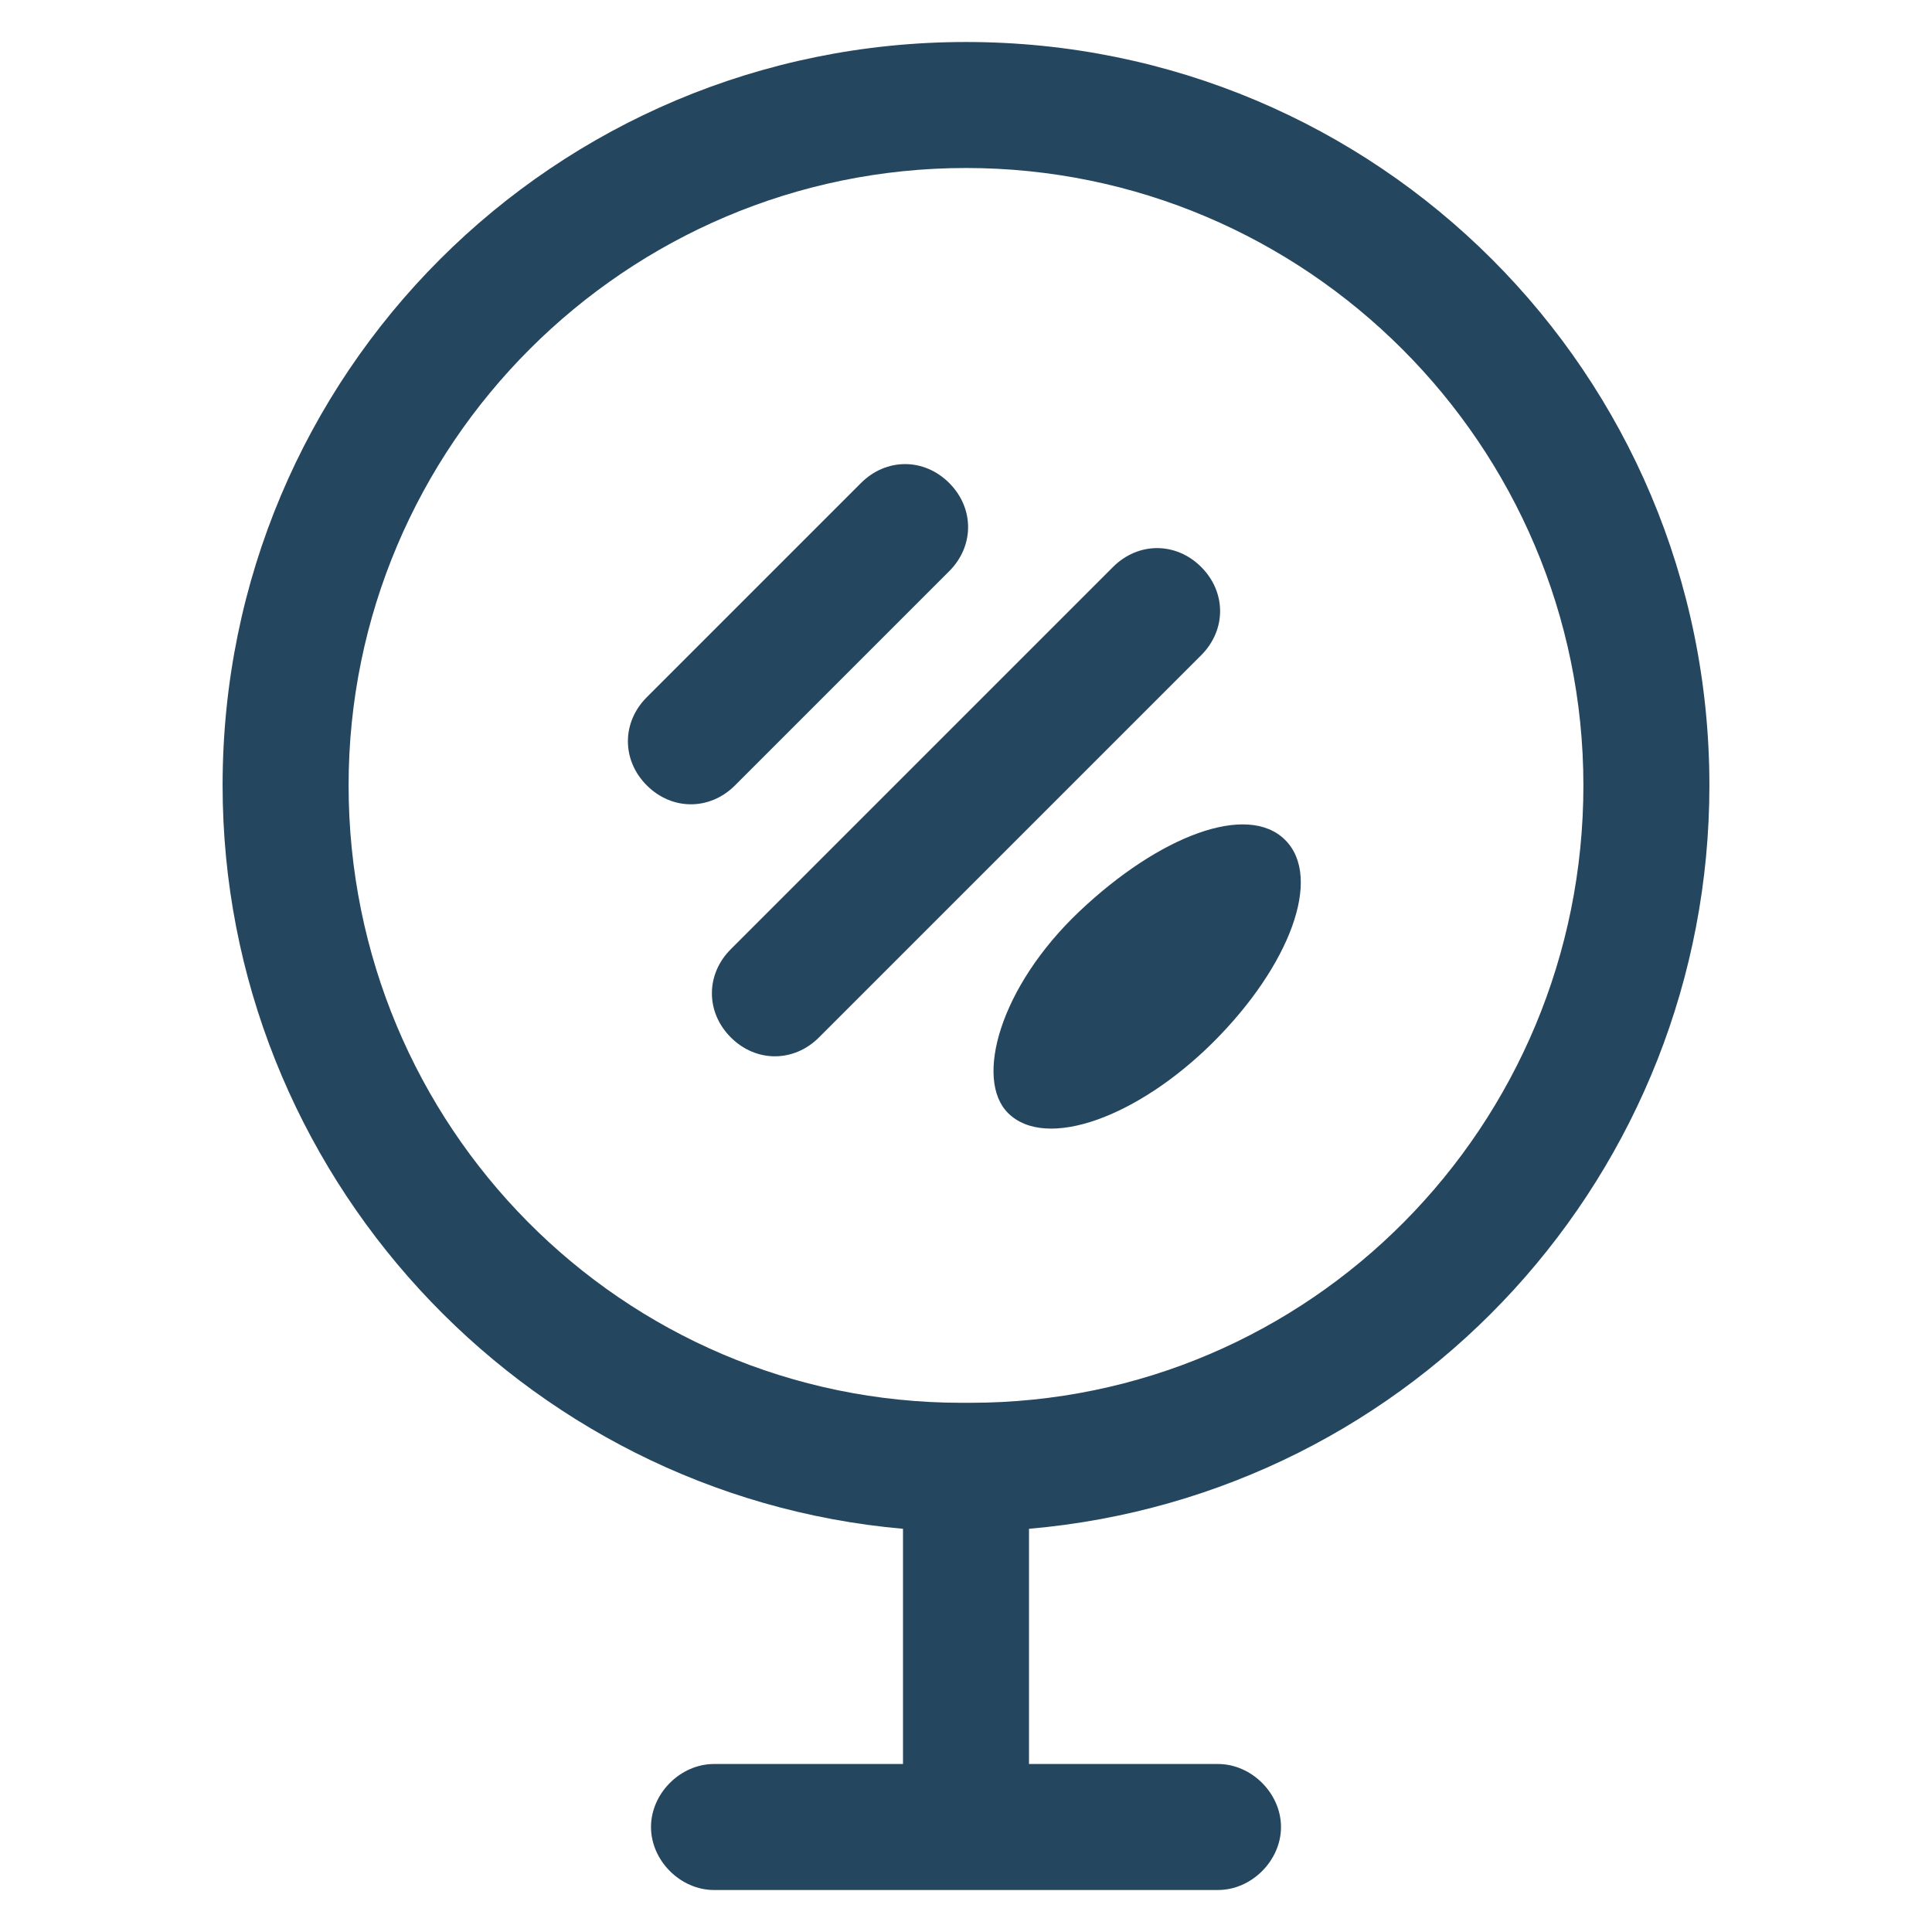 <?xml version="1.0" encoding="utf-8"?>
<!-- Generator: Adobe Illustrator 24.0.1, SVG Export Plug-In . SVG Version: 6.00 Build 0)  -->
<svg version="1.1" id="PICTOS_vectos" xmlns="http://www.w3.org/2000/svg" xmlns:xlink="http://www.w3.org/1999/xlink" x="0px"
	 y="0px" viewBox="0 0 46 46" style="enable-background:new 0 0 46 46;" xml:space="preserve">
<style type="text/css">
	.st0{fill:#25465F;}
</style>
<path class="st0" d="M40.7,18.7C40.7,8.9,32.8,1,23,1S5.3,8.9,5.3,18.7c0,9.2,7.1,16.9,16.2,17.7V42H17c-0.8,0-1.5,0.7-1.5,1.5
	S16.2,45,17,45h12c0.8,0,1.5-0.7,1.5-1.5S29.8,42,29,42h-4.5v-5.6C33.7,35.6,40.7,27.9,40.7,18.7z M8.3,18.7C8.3,10.6,14.9,4,23,4
	s14.7,6.6,14.7,14.7c0,8.1-6.5,14.7-14.6,14.7h-0.2C14.8,33.4,8.3,26.8,8.3,18.7z"/>
<path class="st0" d="M22.6,13.6c0.6-0.6,0.6-1.5,0-2.1c0,0,0,0,0,0c-0.6-0.6-1.5-0.6-2.1,0l-5.1,5.1c-0.6,0.6-0.6,1.5,0,2.1
	c0,0,0,0,0,0c0.6,0.6,1.5,0.6,2.1,0L22.6,13.6z"/>
<path class="st0" d="M28.6,15.6c0.6-0.6,0.6-1.5,0-2.1c0,0,0,0,0,0c-0.6-0.6-1.5-0.6-2.1,0l-9.1,9.1c-0.6,0.6-0.6,1.5,0,2.1
	c0,0,0,0,0,0c0.6,0.6,1.5,0.6,2.1,0L28.6,15.6z"/>
<path class="st0" d="M24,26.5c0.9,0.9,3.1,0.1,4.9-1.7s2.6-3.9,1.7-4.8s-3-0.1-4.9,1.7S23.2,25.7,24,26.5z"/>
</svg>
